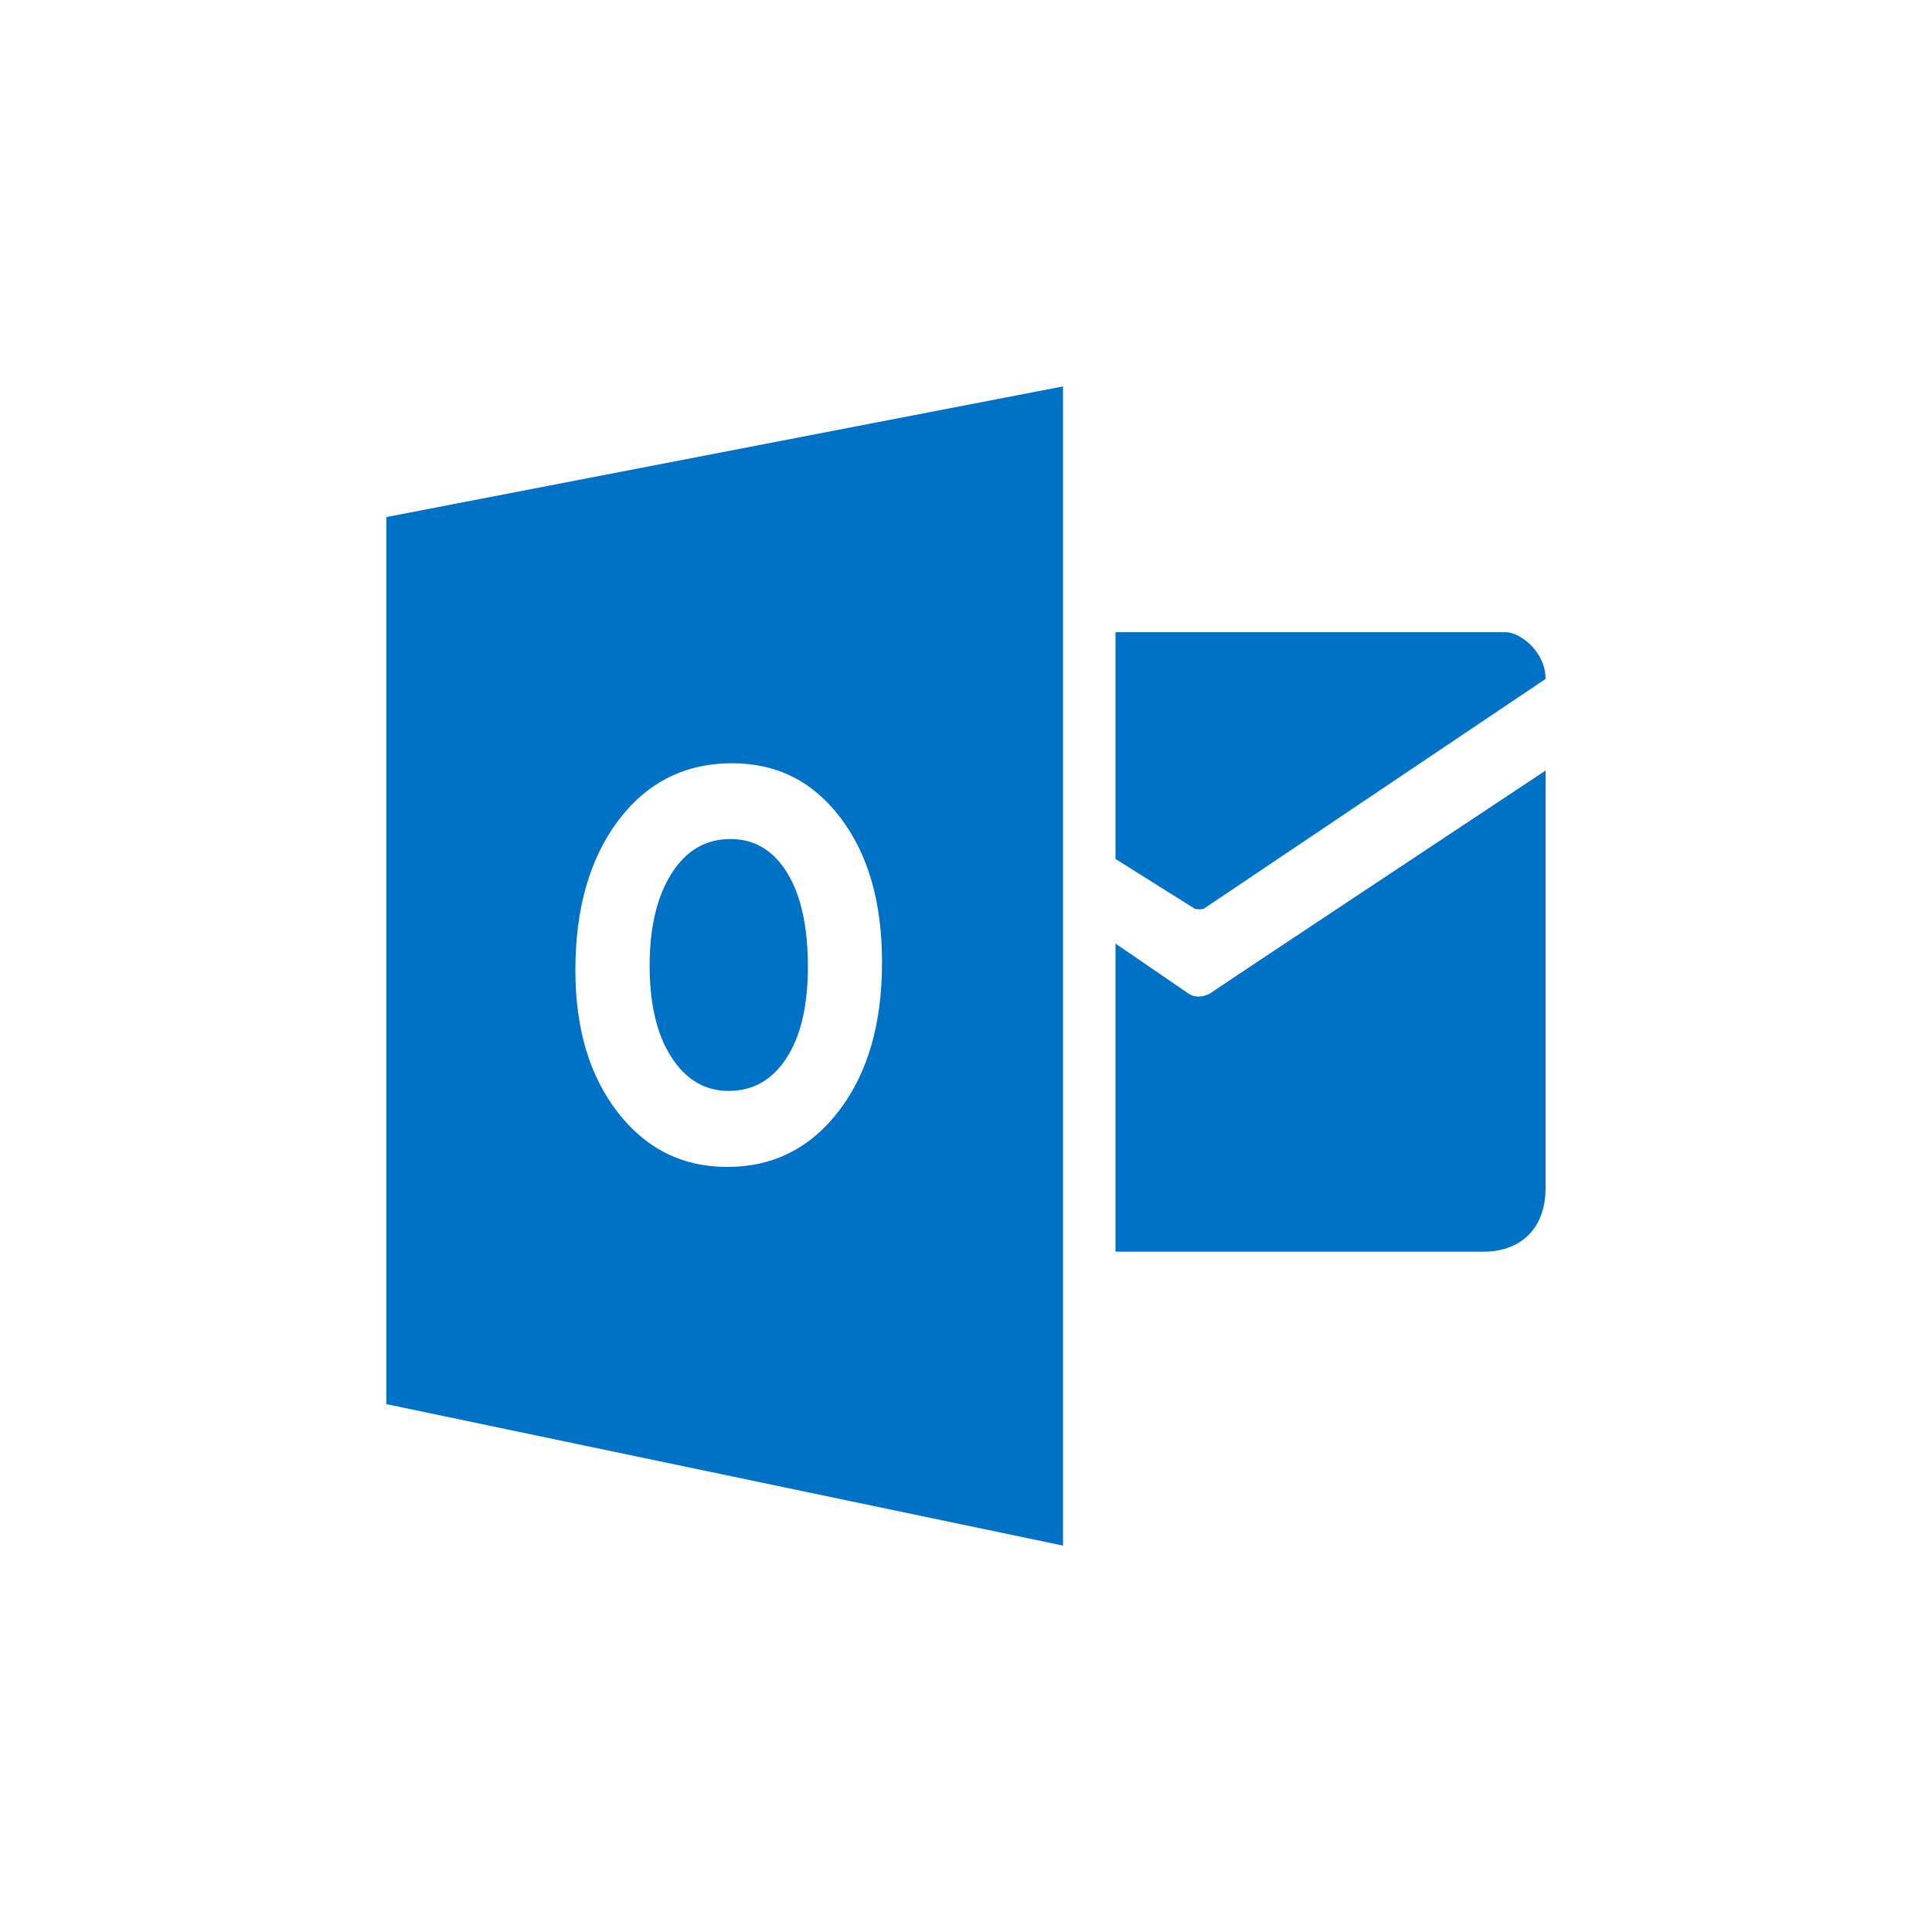 <svg width="32" height="32" viewBox="0 0 32 32" fill="none" xmlns="http://www.w3.org/2000/svg">
<path d="M17.607 6.4V25.6L6.4 23.257V8.564L17.607 6.4ZM25.6 12.763V19.666C25.6 20.417 25.118 20.732 24.576 20.732H18.476V15.628H18.476L19.677 16.451C19.846 16.575 20.05 16.451 20.05 16.451C19.854 16.571 25.235 13.005 25.583 12.774L25.6 12.763ZM12.129 12.642C11.346 12.642 10.717 12.958 10.242 13.589C9.767 14.22 9.53 15.047 9.53 16.068C9.53 17.036 9.764 17.821 10.232 18.424C10.699 19.026 11.303 19.328 12.046 19.328C12.808 19.328 13.425 19.016 13.899 18.394C14.373 17.773 14.61 16.953 14.609 15.937C14.609 14.948 14.381 14.152 13.924 13.549C13.468 12.944 12.869 12.642 12.129 12.642ZM12.098 13.897C12.495 13.897 12.808 14.082 13.037 14.455C13.267 14.827 13.381 15.349 13.381 16.018C13.381 16.661 13.262 17.164 13.026 17.526C12.791 17.888 12.471 18.069 12.069 18.069C11.678 18.069 11.362 17.884 11.121 17.511C10.88 17.139 10.76 16.633 10.76 15.992C10.76 15.361 10.88 14.854 11.121 14.471C11.362 14.088 11.688 13.897 12.098 13.897ZM24.94 10.471C25.178 10.471 25.6 10.794 25.6 11.245L19.936 15.053C19.902 15.064 19.826 15.063 19.792 15.053L18.476 14.227V10.471H24.94Z" fill="#0072C6"/>
</svg>
